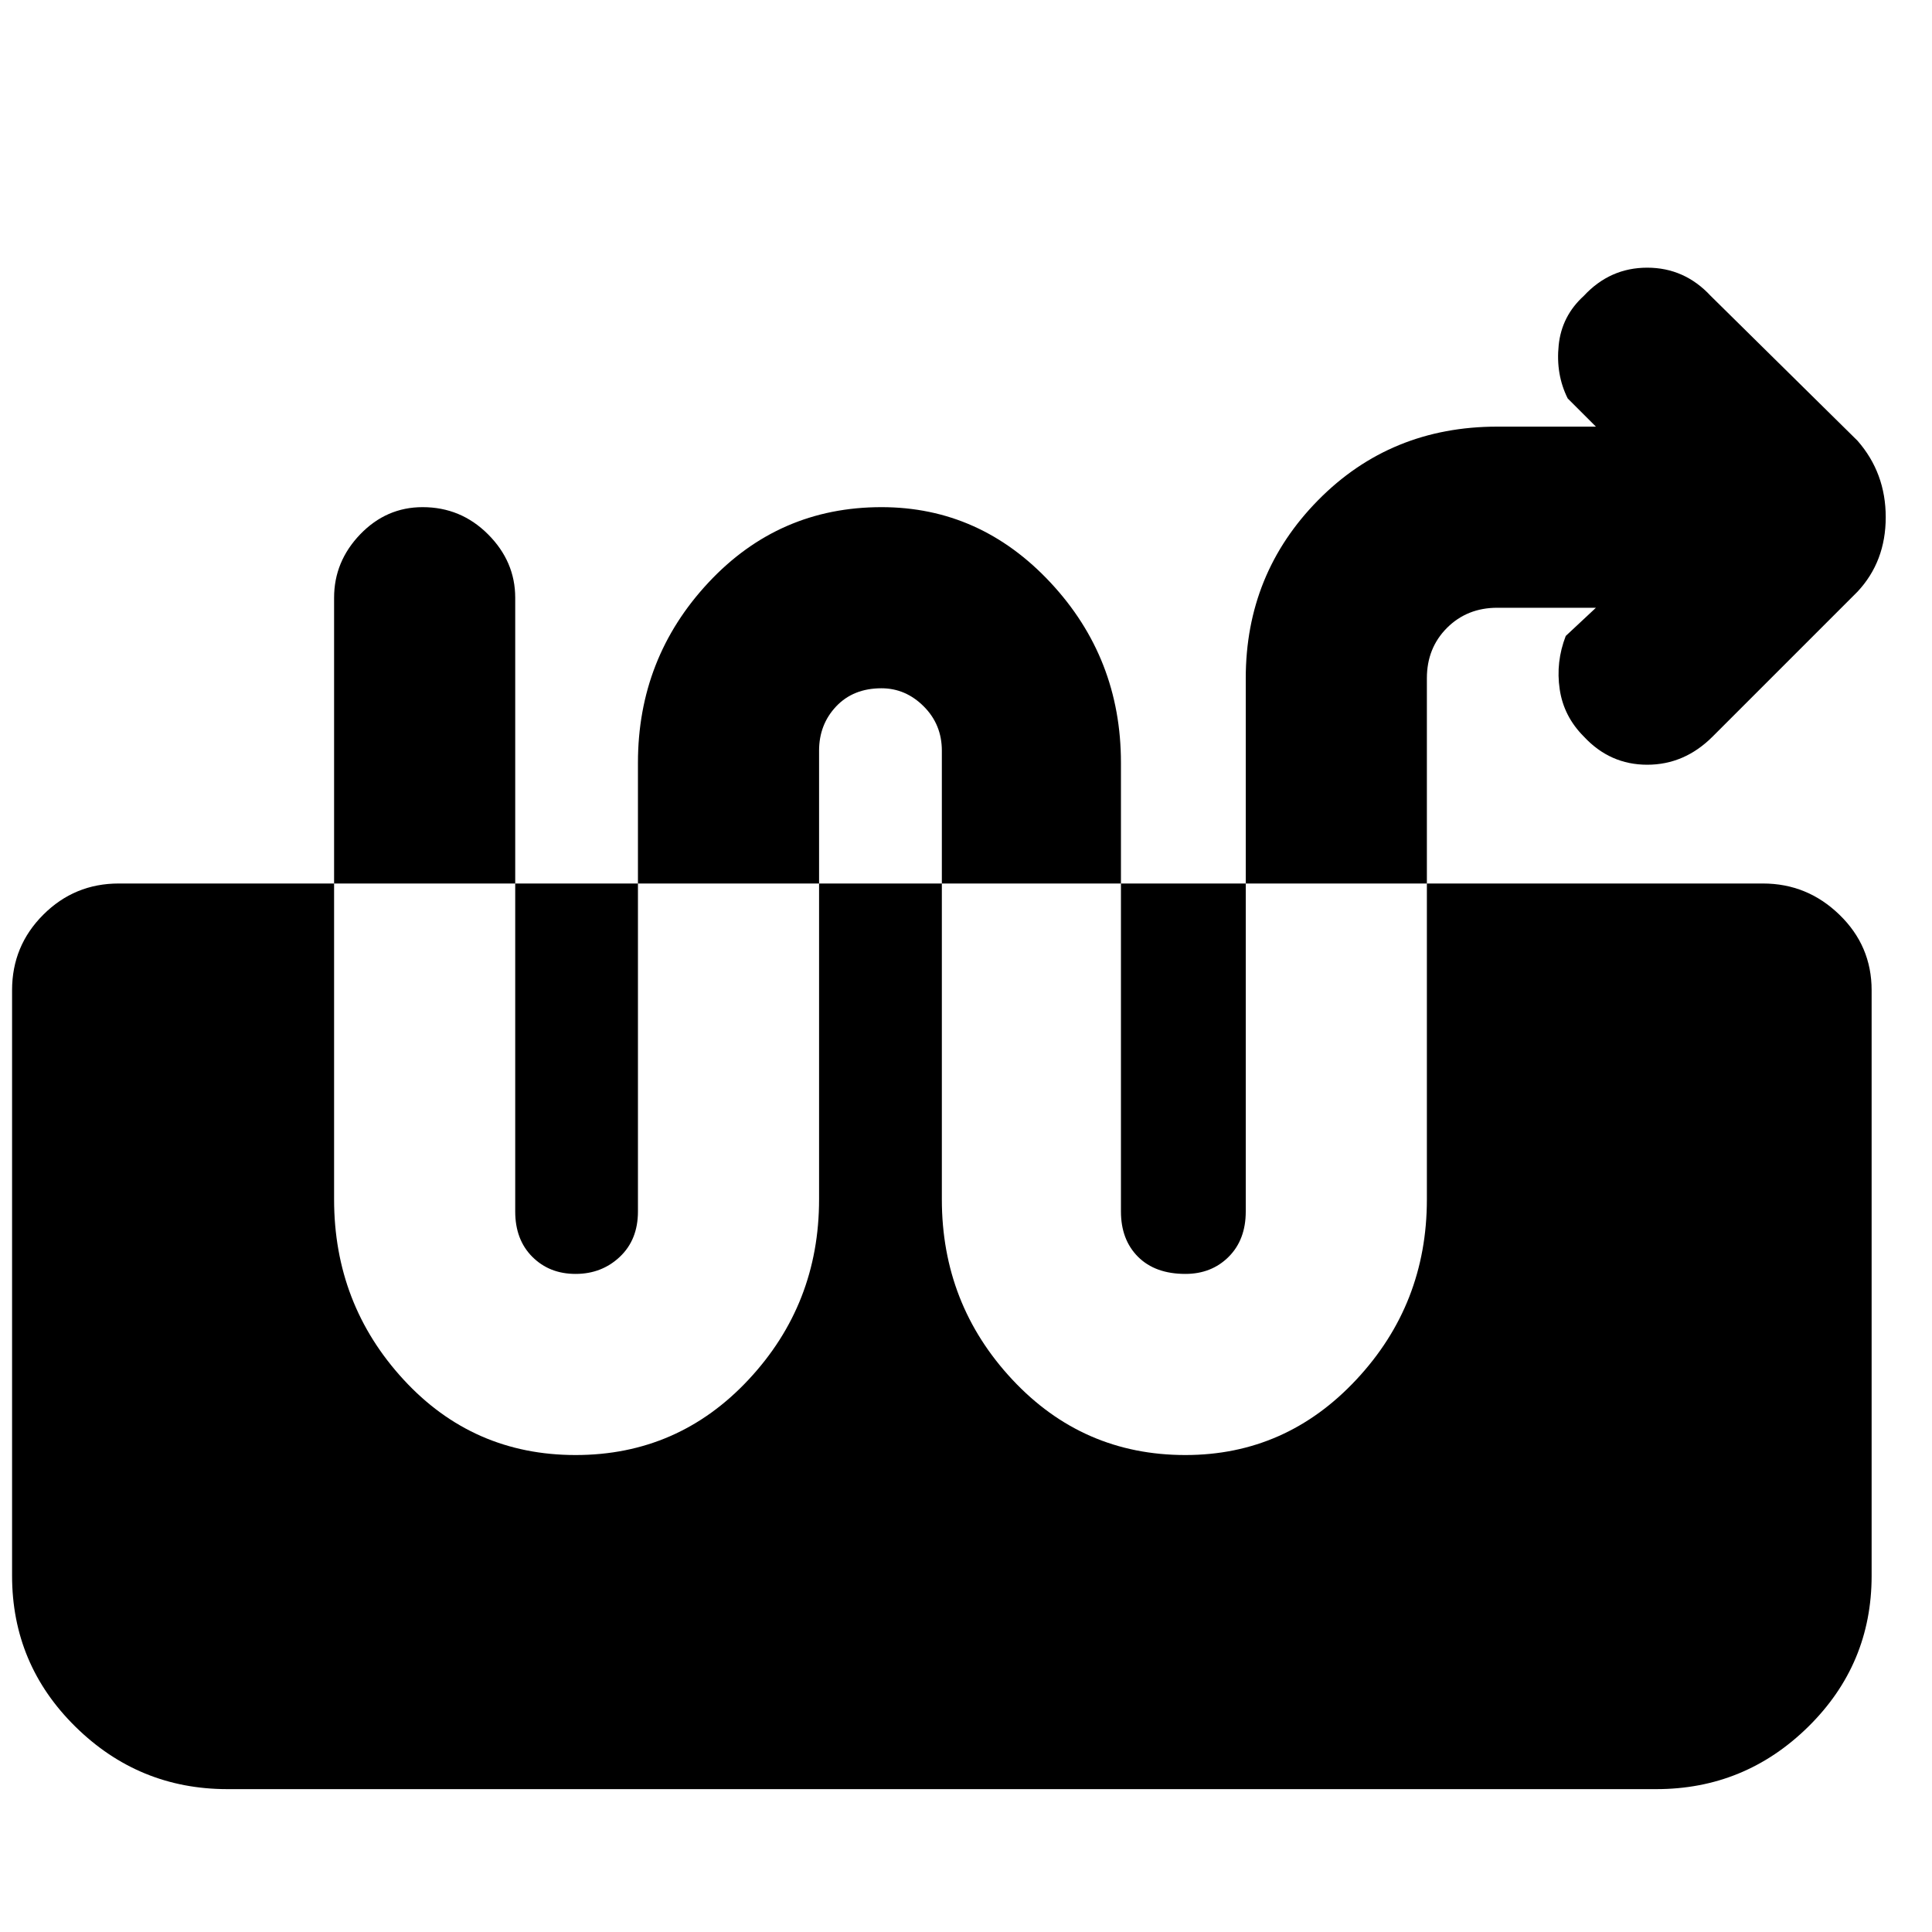 <svg xmlns="http://www.w3.org/2000/svg" height="40" width="40"><path d="M4.708 37.042q-1.833 0-3.146-1.292Q.25 34.458.25 32.625V20.5q0-.917.646-1.562.646-.646 1.562-.646H36.5q.917 0 1.583.646.667.645.667 1.562v12.125q0 1.833-1.312 3.125-1.313 1.292-3.146 1.292Zm7.209-6.917q2.125 0 3.583-1.563 1.458-1.562 1.458-3.729v-9.291q0-.542.354-.917.355-.375.938-.375.5 0 .875.375t.375.917v9.291q0 2.167 1.458 3.729 1.459 1.563 3.584 1.563 2.083 0 3.541-1.563 1.459-1.562 1.459-3.729V14.042q0-.625.416-1.042.417-.417 1.042-.417h2.042l-.625.584q-.209.541-.125 1.104.083.562.5.979.541.583 1.312.583t1.354-.583l3-3q.584-.625.584-1.542 0-.916-.584-1.583l-3.041-3q-.542-.583-1.313-.583-.771 0-1.312.583-.459.417-.521 1.021-.063.604.187 1.104l.584.583H31q-2.208 0-3.708 1.521t-1.5 3.688v11.041q0 .584-.354.938-.355.354-.896.354-.625 0-.98-.354-.354-.354-.354-.938v-9.291q0-2.167-1.458-3.73-1.458-1.562-3.5-1.562-2.125 0-3.583 1.562-1.459 1.563-1.459 3.73v9.291q0 .584-.375.938t-.916.354q-.542 0-.896-.354t-.354-.938V12.375q0-.75-.563-1.313-.562-.562-1.354-.562-.75 0-1.292.562-.541.563-.541 1.313v12.458q0 2.167 1.437 3.729 1.438 1.563 3.563 1.563Z"/></svg>